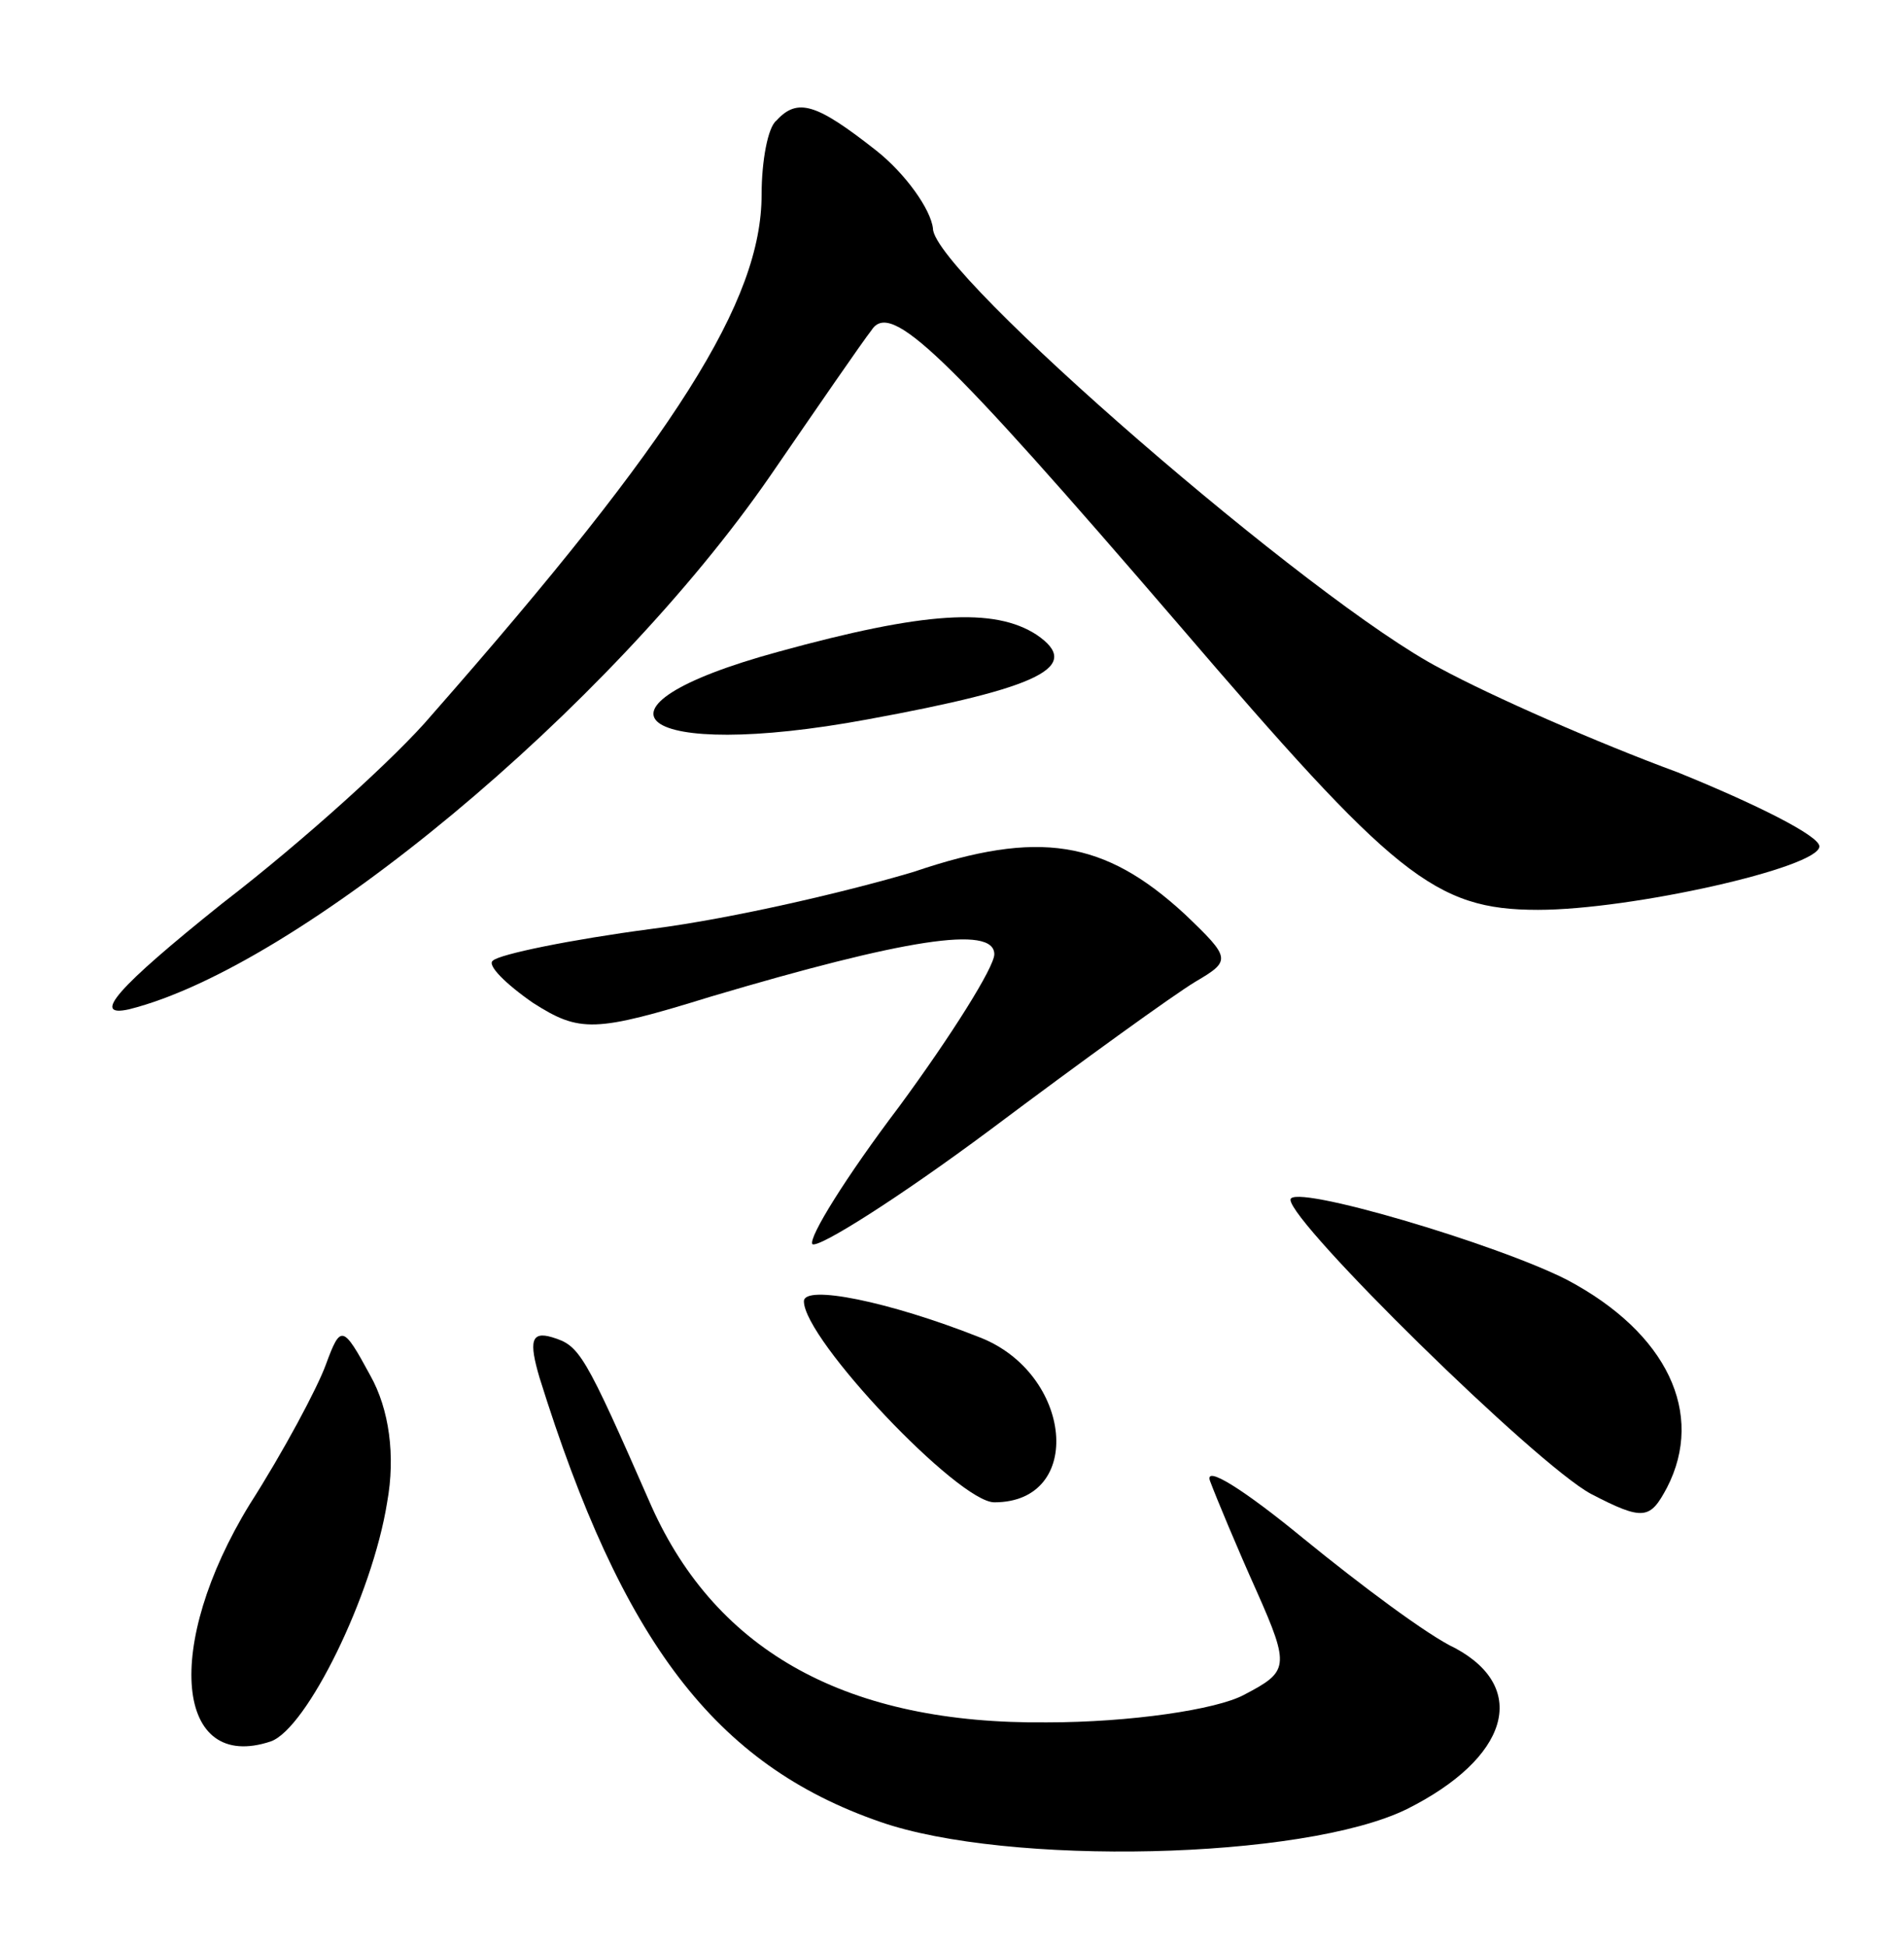 <?xml version="1.0" standalone="no"?>
<!DOCTYPE svg PUBLIC "-//W3C//DTD SVG 20010904//EN"
 "http://www.w3.org/TR/2001/REC-SVG-20010904/DTD/svg10.dtd">
<svg version="1.0" xmlns="http://www.w3.org/2000/svg"
 width="90pt" height="92pt" viewBox="0 0 90 92"
 preserveAspectRatio="xMidYMid meet">
<g transform="translate(0,92) scale(0.1,-0.1)"
fill="#000000" stroke="none">
<path d="M367 863 c-4 -3 -7 -19 -7 -35 0 -50 -40 -114 -156 -246 -16 -19 -60
-59 -99 -89 -50 -40 -62 -54 -44 -50 80 20 227 142 303 252 22 32 44 64 48 69
9 14 34 -10 145 -139 102 -119 121 -135 170 -135 44 0 133 20 133 30 0 5 -30
20 -67 35 -38 14 -88 36 -112 49 -60 31 -240 187 -240 208 -1 9 -13 26 -27 37
-28 22 -37 25 -47 14z"/>
<path d="M368 612 c-99 -27 -66 -52 42 -32 82 15 102 25 80 40 -20 13 -53 11
-122 -8z"/>
<path d="M432 508 c-30 -9 -85 -22 -124 -27 -38 -5 -72 -12 -75 -15 -3 -2 6
-11 19 -20 22 -14 29 -14 84 3 91 27 134 34 134 20 0 -6 -20 -38 -45 -72 -25
-33 -43 -62 -41 -65 3 -2 41 22 84 54 44 33 87 64 97 70 17 10 17 11 -5 32
-38 35 -69 40 -128 20z"/>
<path d="M610 353 c0 -11 116 -125 142 -139 25 -13 28 -12 36 3 18 35 0 73
-47 98 -33 17 -131 46 -131 38z"/>
<path d="M380 305 c0 -18 73 -95 90 -95 43 0 37 61 -7 78 -43 17 -83 25 -83
17z"/>
<path d="M154 275 c-4 -11 -20 -41 -36 -66 -41 -67 -35 -127 10 -112 17 6 48
69 55 113 4 22 1 44 -8 60 -13 24 -14 24 -21 5z"/>
<path d="M255 269 c39 -125 83 -183 161 -210 60 -21 200 -18 249 6 48 24 58
57 23 76 -13 6 -45 30 -72 52 -28 23 -47 35 -44 27 3 -8 13 -32 22 -52 16 -36
15 -38 -6 -49 -13 -7 -54 -13 -93 -13 -94 -1 -156 33 -187 102 -32 73 -34 76
-47 80 -10 3 -11 -2 -6 -19z"/>
</g>
</svg>
